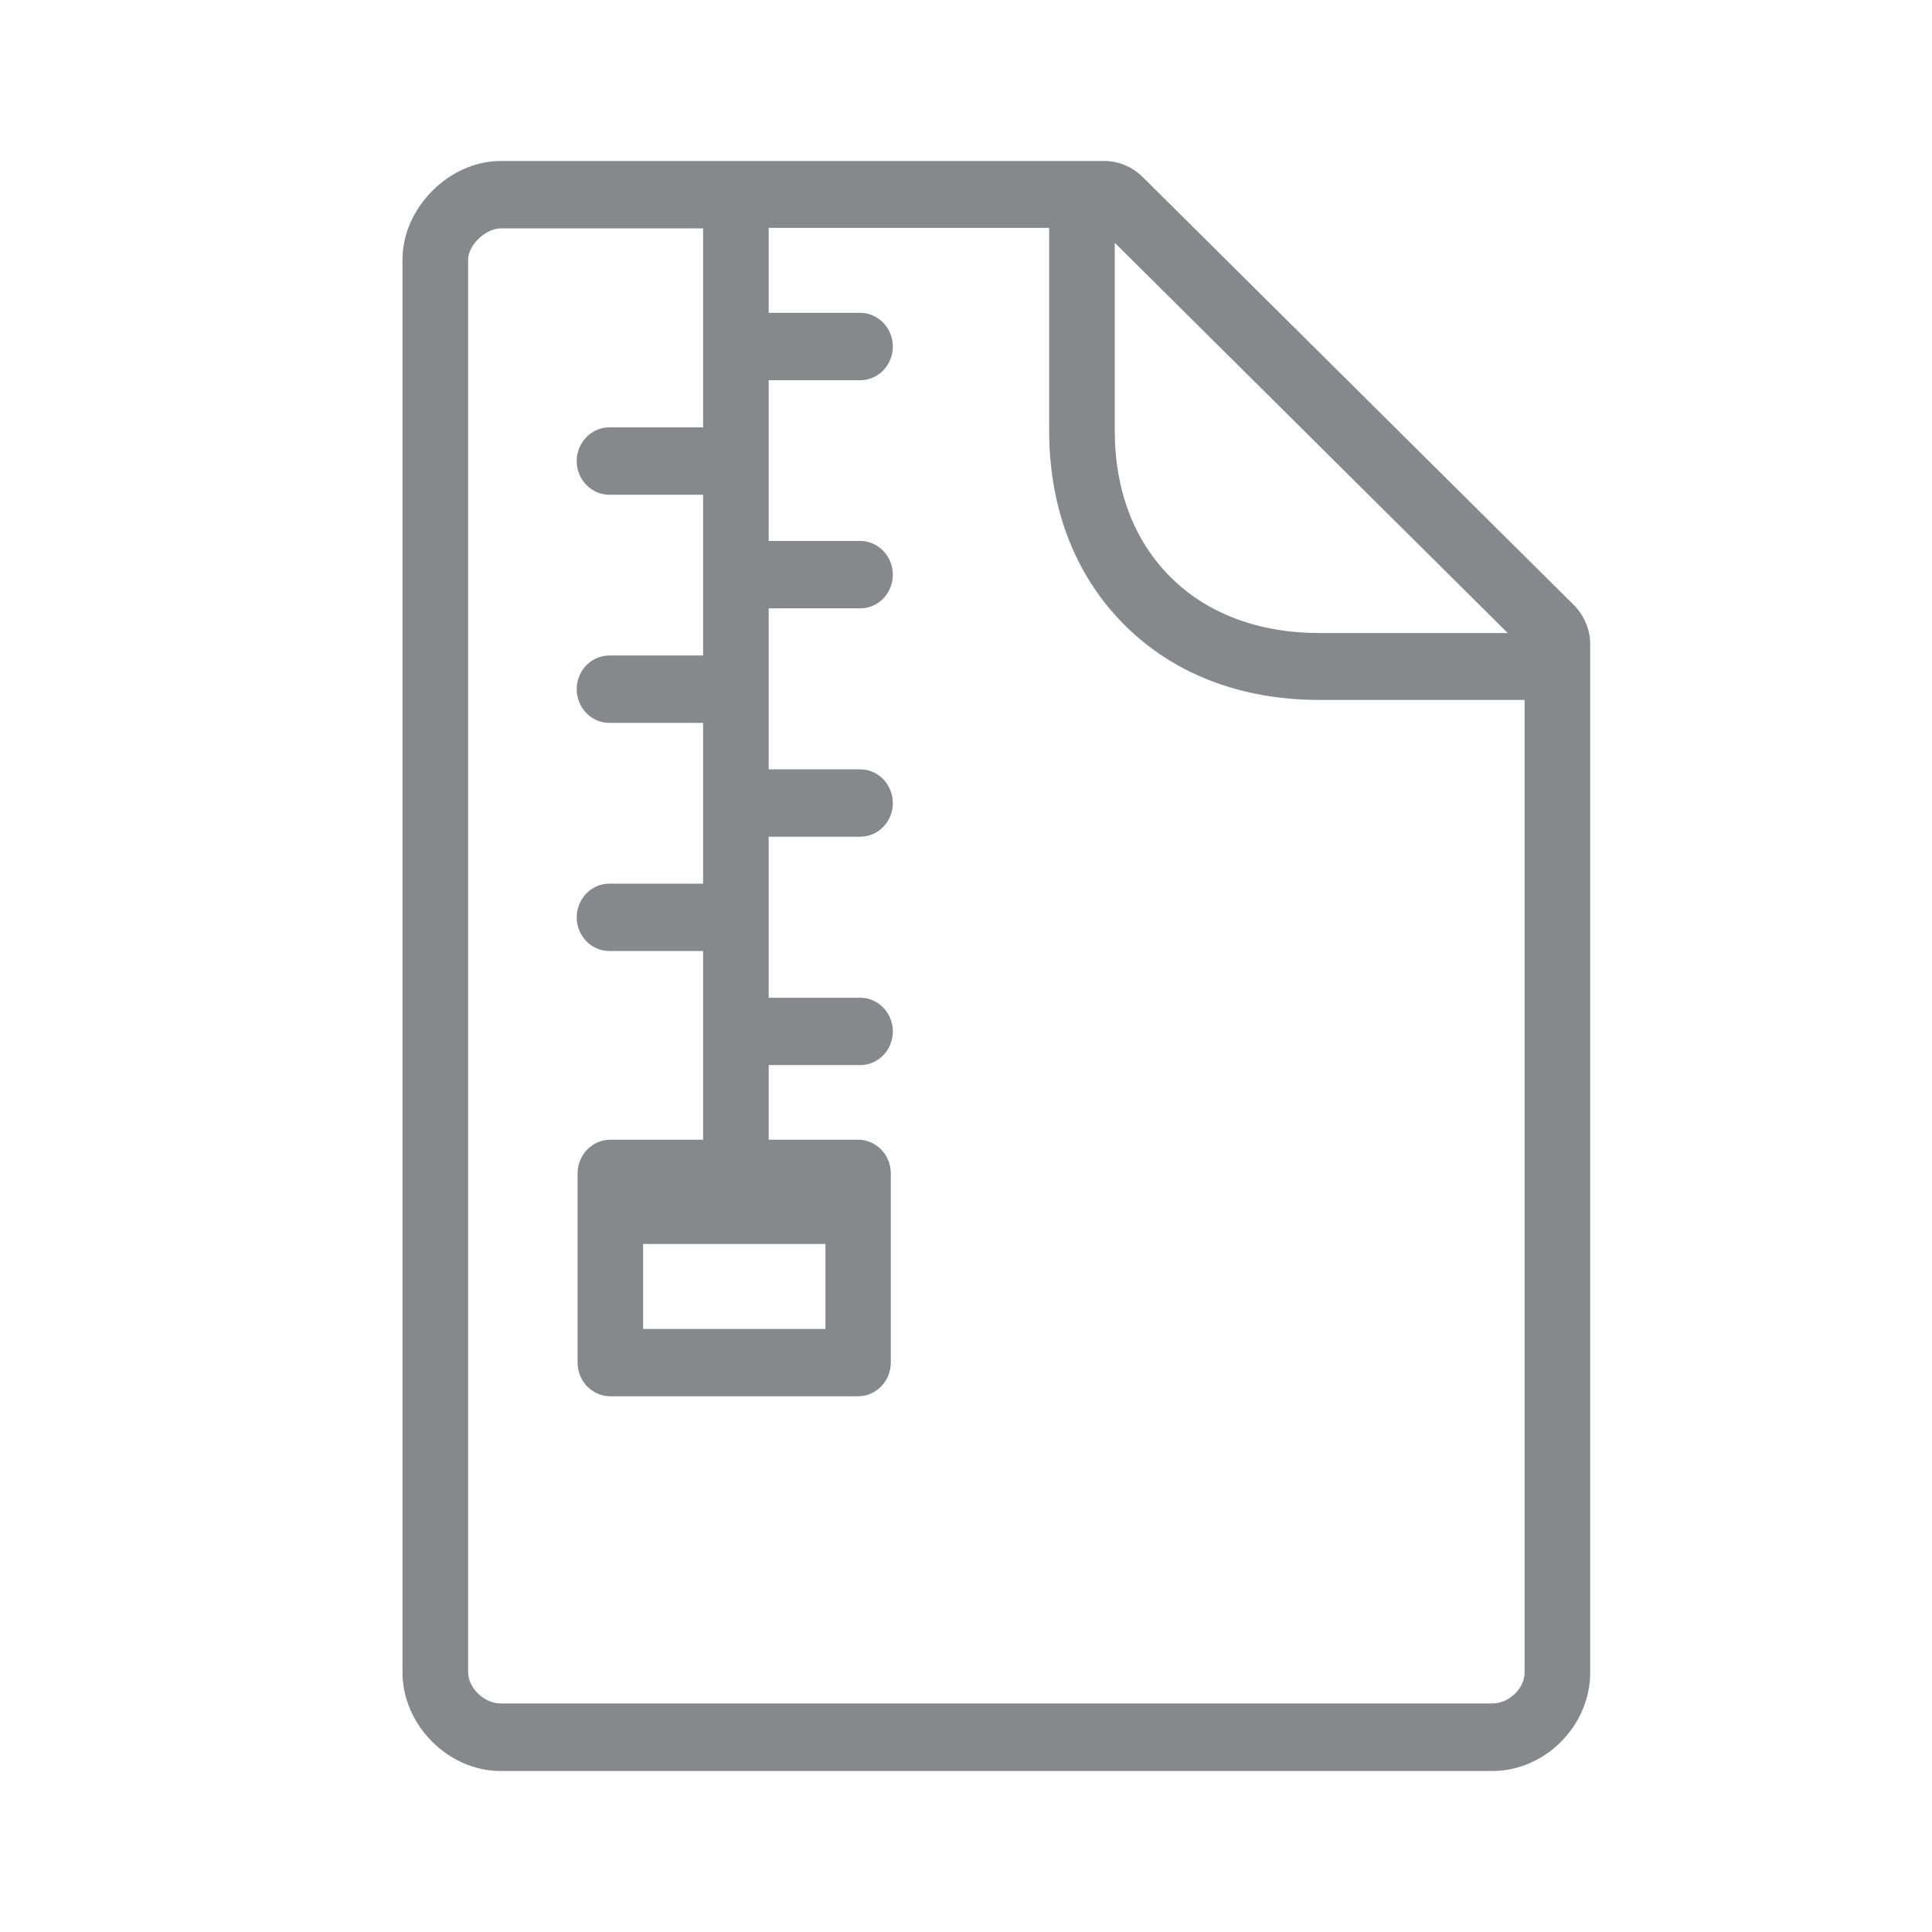 <svg width="24" height="24" viewBox="0 0 24 24" fill="none" xmlns="http://www.w3.org/2000/svg">
<path fill-rule="evenodd" clip-rule="evenodd" d="M7.989 16.509H10.254V15.453H7.989V16.509ZM18.539 21.161H6.218C6.016 21.161 5.815 20.967 5.815 20.774V3.224C5.815 3.047 6.033 2.837 6.218 2.837H8.734V5.309H7.57C7.346 5.309 7.164 5.497 7.164 5.727C7.164 5.958 7.346 6.146 7.57 6.146H8.734V8.143H7.57C7.346 8.143 7.164 8.331 7.164 8.561C7.164 8.792 7.346 8.98 7.57 8.98H8.734V10.977H7.57C7.346 10.977 7.164 11.165 7.164 11.395C7.164 11.626 7.346 11.814 7.57 11.814H8.734V14.158H7.581C7.357 14.158 7.175 14.346 7.175 14.576V16.927C7.175 17.157 7.357 17.345 7.581 17.345H10.66C10.884 17.345 11.066 17.157 11.066 16.927V14.576C11.066 14.346 10.884 14.158 10.66 14.158H9.549V13.231H10.685C10.912 13.231 11.091 13.043 11.091 12.812C11.091 12.582 10.909 12.394 10.685 12.394H9.549V10.394H10.685C10.912 10.394 11.091 10.206 11.091 9.976C11.091 9.745 10.909 9.557 10.685 9.557H9.549V7.557H10.685C10.912 7.557 11.091 7.369 11.091 7.139C11.091 6.908 10.909 6.72 10.685 6.72H9.549V4.723H10.685C10.912 4.723 11.091 4.535 11.091 4.305C11.091 4.074 10.909 3.886 10.685 3.886H9.549V2.831H13.033V5.346C13.033 6.319 13.358 7.156 13.974 7.768C14.584 8.376 15.421 8.695 16.392 8.695H18.939V20.771C18.942 20.973 18.746 21.161 18.539 21.161ZM18.73 7.864H16.395C15.639 7.864 14.998 7.625 14.542 7.17C14.089 6.72 13.848 6.092 13.848 5.349V3.016L18.73 7.864ZM19.552 7.517L14.192 2.196C14.063 2.071 13.896 2 13.716 2H6.218C5.579 2 5 2.583 5 3.224V20.776C5 21.428 5.568 22 6.218 22H18.536C19.194 22 19.754 21.439 19.754 20.776V8.012C19.757 7.827 19.681 7.648 19.552 7.517Z" fill="#86888C"/>
</svg>
